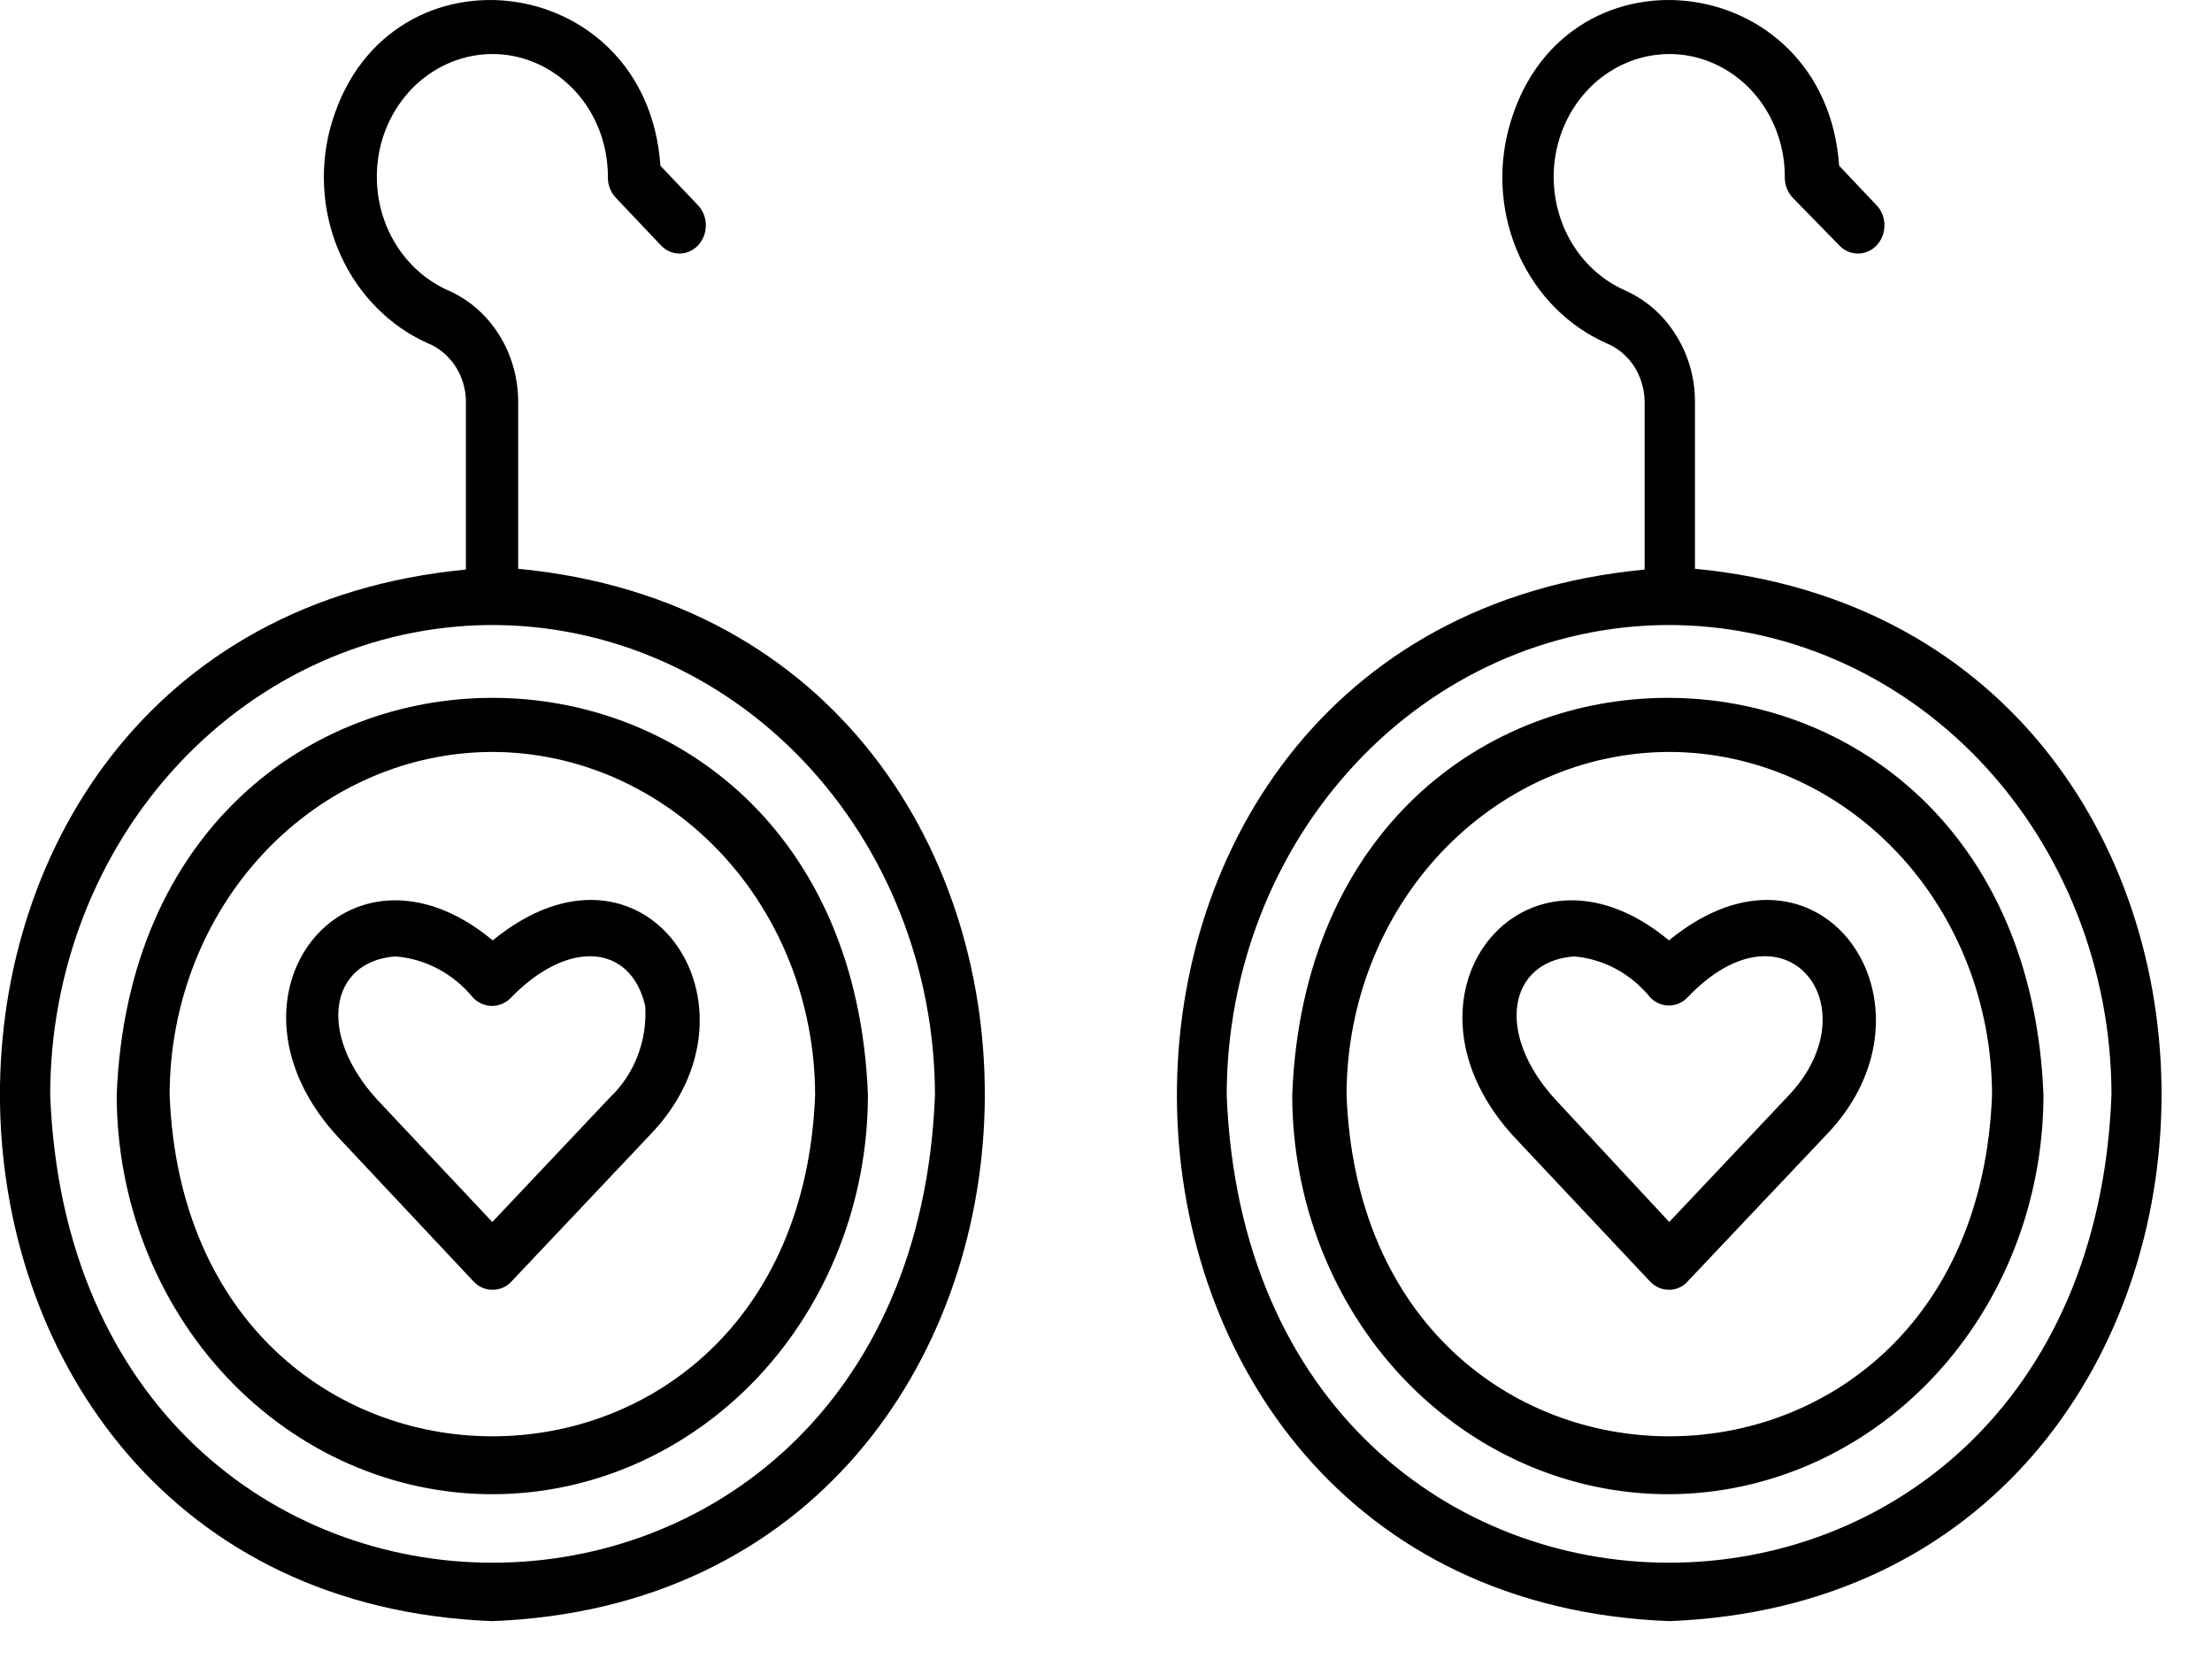 <svg width="16" height="12" viewBox="0 0 16 12" fill="none" xmlns="http://www.w3.org/2000/svg">
<path d="M12.074 11.726C7.436 11.548 7.278 4.556 11.896 4.12V2.898C11.891 2.711 11.78 2.546 11.616 2.481C11.343 2.359 11.121 2.136 10.991 1.854C10.861 1.571 10.832 1.248 10.909 0.945C11.269 -0.456 13.203 -0.239 13.303 1.199L13.575 1.486L13.575 1.486C13.65 1.566 13.649 1.696 13.574 1.775C13.499 1.854 13.377 1.854 13.303 1.774L12.966 1.429C12.931 1.391 12.91 1.34 12.91 1.286C12.912 1.07 12.839 0.861 12.707 0.698C12.574 0.535 12.39 0.429 12.189 0.399C11.988 0.37 11.784 0.419 11.614 0.538C11.445 0.656 11.322 0.837 11.268 1.044C11.214 1.253 11.234 1.474 11.322 1.668C11.411 1.862 11.563 2.015 11.751 2.099C11.899 2.164 12.027 2.273 12.117 2.415C12.208 2.556 12.258 2.722 12.26 2.892V4.114C16.871 4.556 16.708 11.548 12.074 11.726L12.074 11.726ZM12.049 4.521L12.049 4.521C11.205 4.528 10.397 4.889 9.803 5.526C9.208 6.163 8.874 7.023 8.873 7.921C9.049 12.431 15.097 12.431 15.273 7.921H15.273C15.272 7.015 14.931 6.147 14.326 5.508C13.72 4.87 12.901 4.515 12.049 4.521L12.049 4.521ZM3.561 11.726C-1.075 11.548 -1.233 4.556 3.37 4.12V2.898C3.366 2.711 3.255 2.546 3.09 2.481C2.818 2.358 2.597 2.135 2.467 1.853C2.337 1.571 2.308 1.248 2.384 0.945C2.746 -0.456 4.678 -0.239 4.777 1.199L5.05 1.486V1.486C5.124 1.566 5.124 1.694 5.05 1.774C5.014 1.812 4.966 1.834 4.915 1.834C4.864 1.834 4.815 1.812 4.78 1.774L4.453 1.429C4.418 1.391 4.397 1.34 4.397 1.286C4.399 1.07 4.327 0.861 4.194 0.698C4.061 0.535 3.877 0.429 3.676 0.399C3.475 0.37 3.271 0.419 3.101 0.538C2.932 0.656 2.809 0.837 2.755 1.044C2.702 1.253 2.721 1.474 2.81 1.668C2.899 1.862 3.051 2.015 3.238 2.099C3.387 2.163 3.515 2.273 3.605 2.414C3.696 2.555 3.745 2.721 3.748 2.892V4.114C8.361 4.556 8.195 11.548 3.561 11.726L3.561 11.726ZM3.539 4.521V4.521C2.694 4.528 1.887 4.889 1.292 5.526C0.697 6.163 0.363 7.023 0.363 7.921C0.539 12.431 6.587 12.431 6.763 7.921C6.761 7.015 6.42 6.147 5.815 5.508C5.21 4.87 4.391 4.515 3.539 4.521L3.539 4.521ZM12.074 10.808C11.352 10.81 10.659 10.507 10.147 9.966C9.635 9.424 9.348 8.688 9.347 7.921C9.495 4.09 14.631 4.09 14.781 7.921C14.78 8.684 14.495 9.417 13.988 9.958C13.481 10.499 12.793 10.805 12.074 10.808H12.074ZM12.074 5.439C11.455 5.44 10.862 5.702 10.424 6.167C9.986 6.632 9.74 7.263 9.74 7.921C9.867 11.212 14.281 11.212 14.409 7.921C14.408 7.263 14.162 6.632 13.724 6.167C13.286 5.702 12.693 5.44 12.074 5.439H12.074ZM3.561 10.808C2.841 10.808 2.15 10.503 1.641 9.962C1.131 9.42 0.845 8.686 0.844 7.921C0.995 4.09 6.131 4.09 6.278 7.921C6.277 8.686 5.991 9.42 5.482 9.962C4.972 10.503 4.282 10.808 3.561 10.808H3.561ZM3.561 5.439C2.942 5.44 2.349 5.702 1.911 6.167C1.473 6.632 1.227 7.263 1.227 7.921C1.357 11.212 5.768 11.212 5.896 7.921C5.895 7.263 5.649 6.632 5.211 6.167C4.773 5.702 4.18 5.44 3.561 5.439H3.561ZM12.072 9.329C12.021 9.33 11.972 9.308 11.936 9.27L10.973 8.246C9.992 7.216 11.021 5.927 12.072 6.802C13.17 5.902 14.111 7.281 13.206 8.213L12.207 9.269V9.27C12.171 9.309 12.122 9.33 12.072 9.329ZM11.386 6.918C10.907 6.953 10.812 7.479 11.256 7.959L12.074 8.839L12.933 7.929C13.552 7.281 12.915 6.469 12.207 7.214C12.132 7.293 12.011 7.293 11.936 7.214C11.796 7.042 11.599 6.936 11.386 6.918ZM3.561 9.329C3.511 9.33 3.462 9.308 3.426 9.27L2.465 8.246C1.484 7.216 2.511 5.927 3.564 6.802C4.663 5.902 5.603 7.281 4.698 8.213L3.699 9.27H3.699C3.663 9.309 3.613 9.33 3.561 9.329ZM2.86 6.918C2.384 6.953 2.29 7.479 2.733 7.959L3.561 8.839L4.413 7.937C4.589 7.77 4.683 7.526 4.667 7.276C4.56 6.821 4.102 6.794 3.694 7.219C3.618 7.295 3.5 7.295 3.424 7.219C3.281 7.043 3.078 6.935 2.86 6.918Z" fill="black"/>
</svg>
